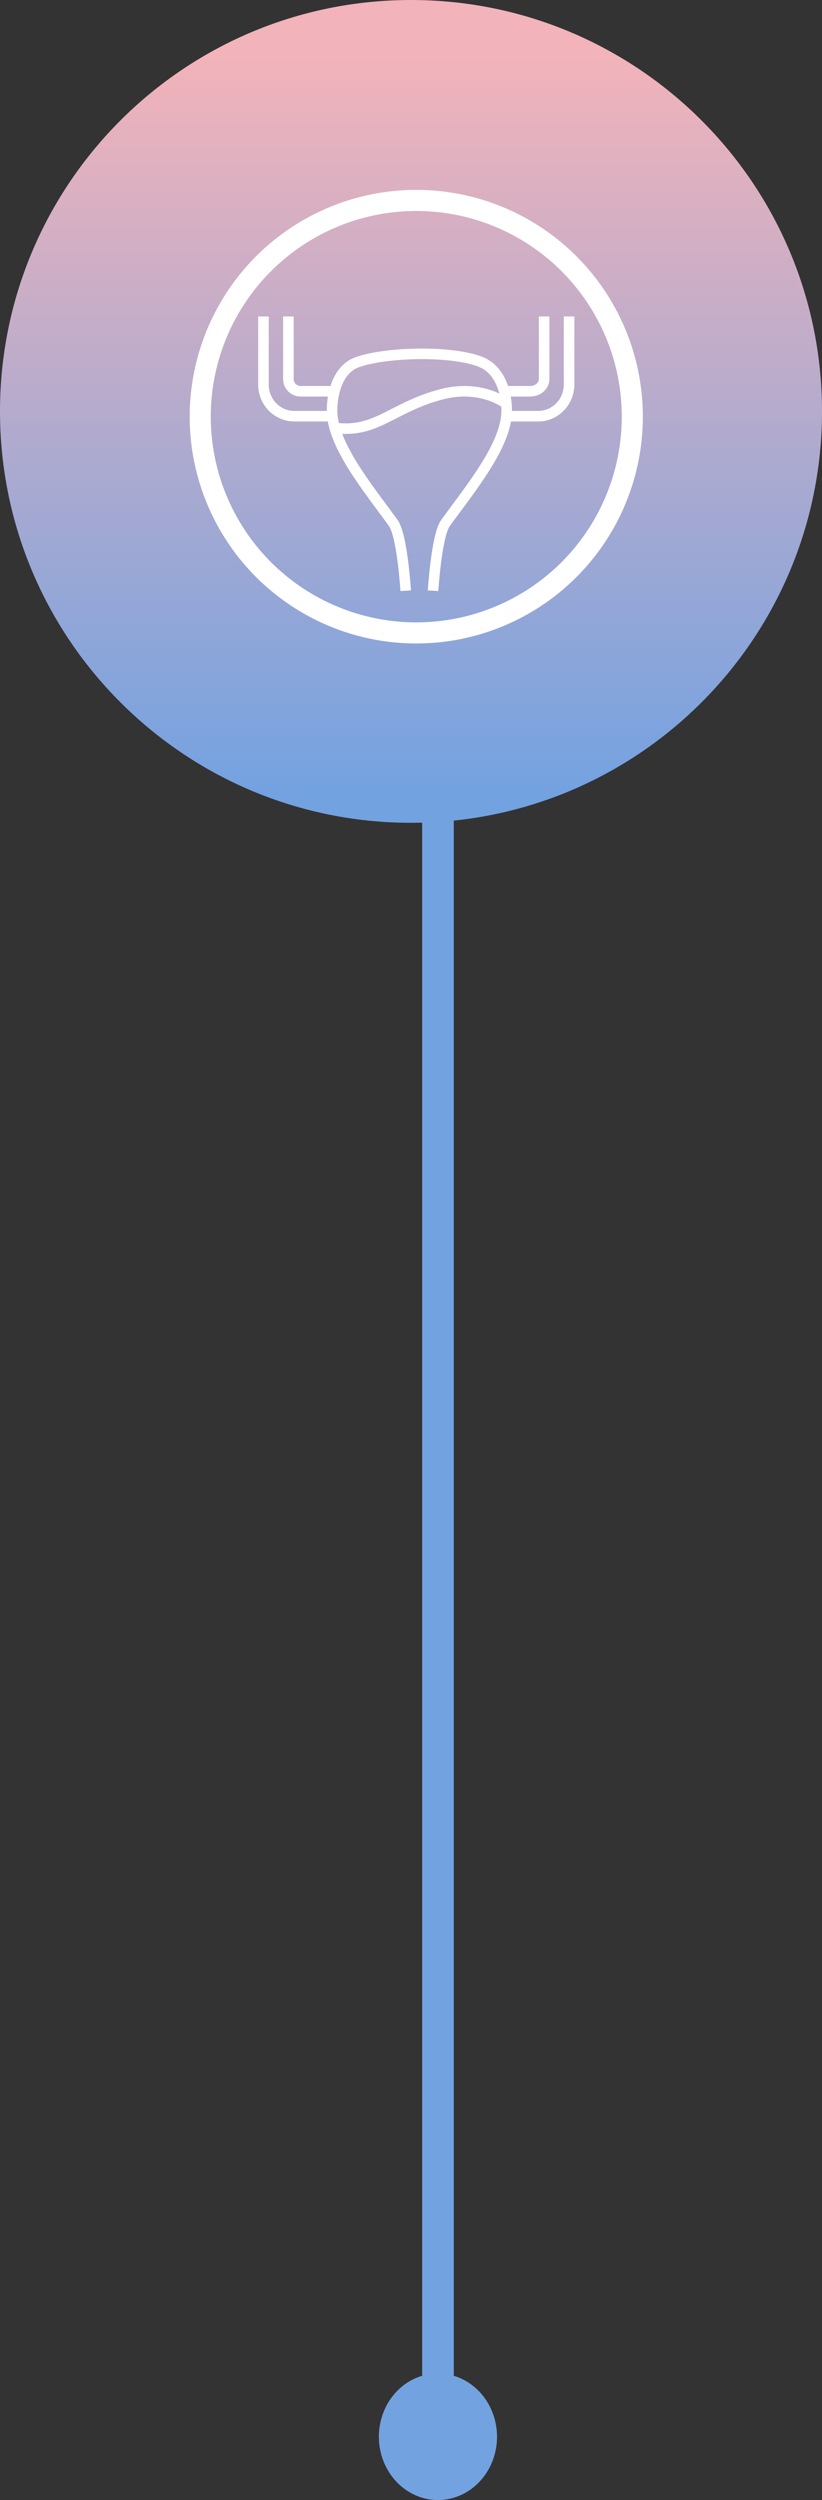 <svg width="78" height="237" viewBox="0 0 78 237" fill="none" xmlns="http://www.w3.org/2000/svg">
<rect x="0" y="0" width="78" height="237" fill="#333333" stroke="none"/>
<path d="M41.558 58L41.558 231" stroke="#73A2E1" stroke-width="3" stroke-miterlimit="10"/>
<path d="M39 78C60.539 78 78 60.539 78 39C78 17.461 60.539 0 39 0C17.461 0 0 17.461 0 39C0 60.539 17.461 78 39 78Z" fill="url(#paint0_linear_738_303)"/>
<circle cx="39.5" cy="39.5" r="20.5" stroke="white" stroke-width="2"/>
<path d="M41.093 56C41.093 56 41.418 50.761 42.274 49.578C44.726 46.2 48.082 42.151 48.082 38.916C48.082 37.132 47.402 35.021 45.63 34.313C42.924 33.219 36.721 33.362 33.962 34.313C32.154 34.908 31.51 37.114 31.51 38.916C31.51 42.151 34.866 46.2 37.318 49.578C38.174 50.767 38.499 56 38.499 56" stroke="white" stroke-miterlimit="10"/>
<path d="M54 30V36.462C53.998 37.256 53.689 38.017 53.139 38.578C52.59 39.139 51.845 39.455 51.069 39.455H48.081" stroke="white" stroke-miterlimit="10"/>
<path d="M51.633 30V35.942C51.631 36.247 51.49 36.539 51.241 36.755C50.992 36.97 50.654 37.091 50.303 37.091H48.081" stroke="white" stroke-miterlimit="10"/>
<path d="M25 30V36.462C25 37.255 25.308 38.017 25.858 38.578C26.407 39.139 27.151 39.455 27.928 39.455H31.51" stroke="white" stroke-miterlimit="10"/>
<path d="M27.367 30V35.942C27.367 36.093 27.397 36.242 27.455 36.382C27.513 36.521 27.598 36.648 27.706 36.755C27.813 36.861 27.94 36.946 28.08 37.004C28.22 37.061 28.371 37.091 28.522 37.091H31.51" stroke="white" stroke-miterlimit="10"/>
<path d="M31.51 40.525C35.652 41.205 37.16 38.605 41.905 37.377C45.721 36.383 48.082 38.298 48.082 38.298" stroke="white" stroke-miterlimit="10"/>
<path d="M47.164 230.995C47.164 232.588 46.573 234.115 45.52 235.241C44.468 236.367 43.041 237 41.553 237C40.066 236.997 38.641 236.364 37.591 235.238C36.541 234.112 35.951 232.586 35.951 230.995C35.951 229.405 36.541 227.88 37.592 226.756C38.642 225.632 40.067 225 41.553 225C43.039 225 44.465 225.631 45.517 226.755C46.569 227.879 47.161 229.404 47.164 230.995Z" fill="#73A2E1"/>
<defs>
<linearGradient id="paint0_linear_738_303" x1="39" y1="5.351" x2="39" y2="75.384" gradientUnits="userSpaceOnUse">
<stop stop-color="#F2B3BA"/>
<stop offset="1" stop-color="#73A2E1"/>
</linearGradient>
</defs>
</svg>
